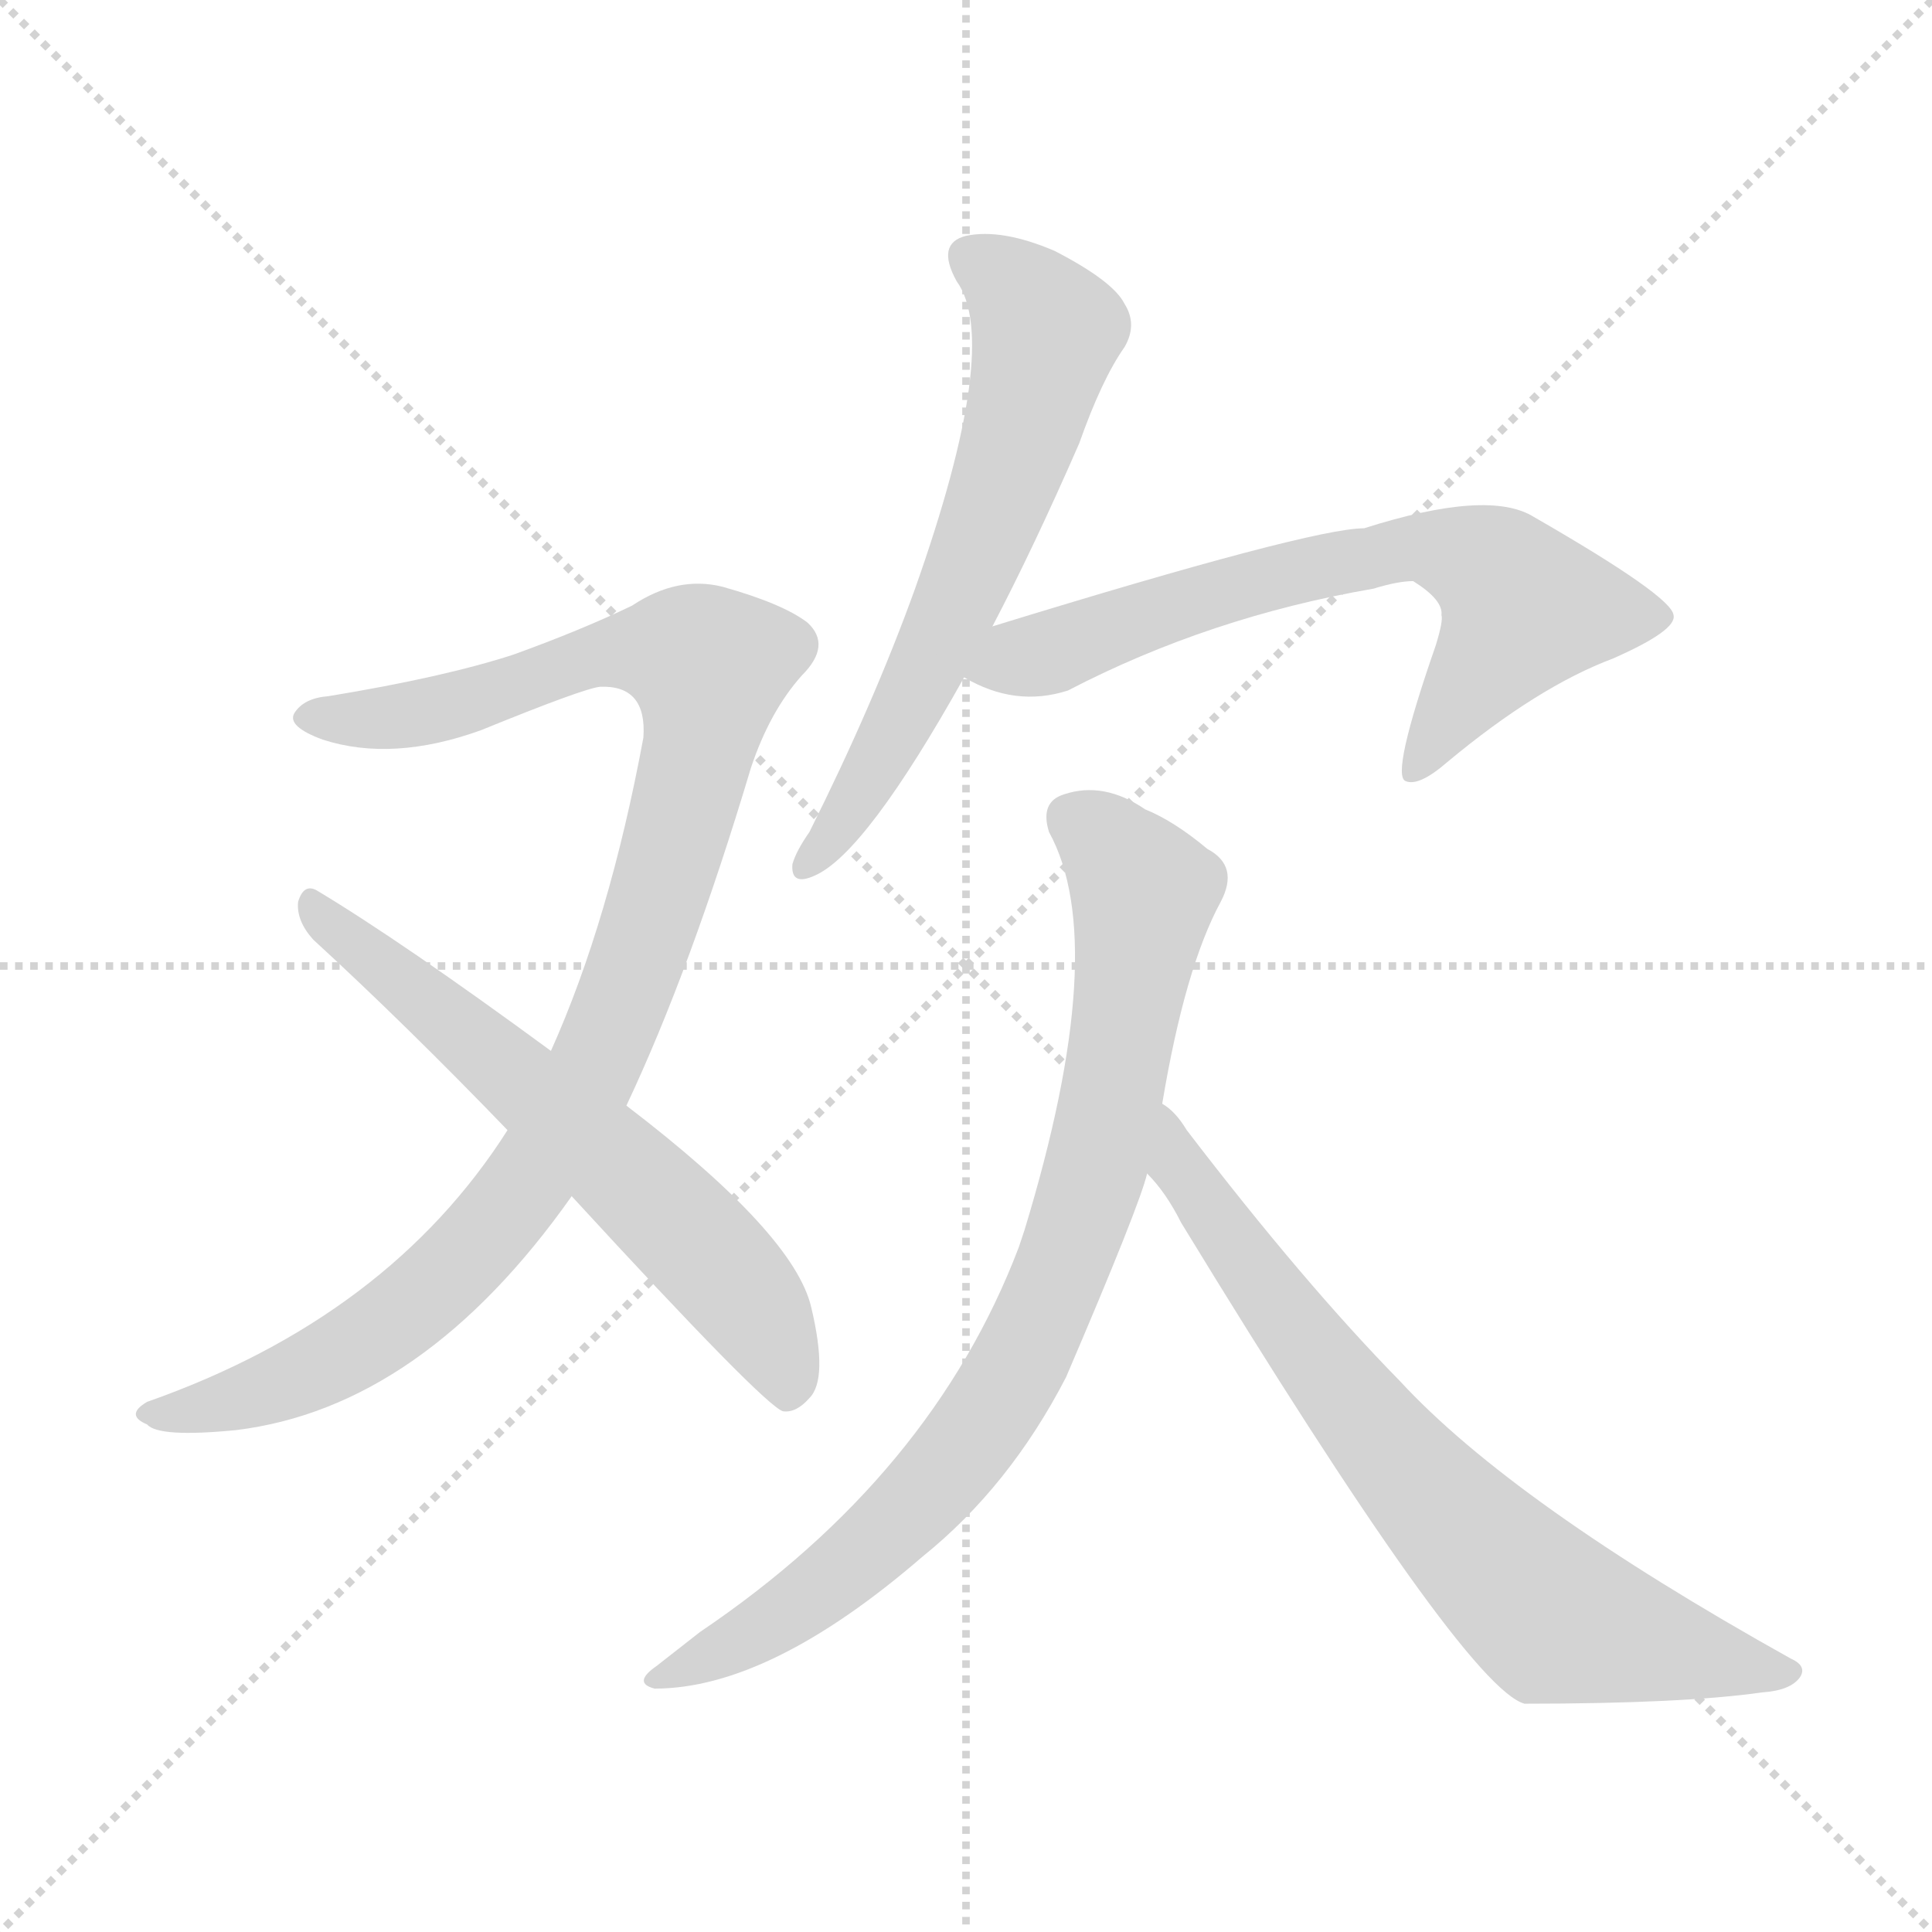 <svg xmlns="http://www.w3.org/2000/svg" version="1.1" viewBox="0 0 1024 1024">
  <g stroke="lightgray" stroke-dasharray="1,1" stroke-width="1" transform="scale(4, 4)">
    <line x1="0" y1="0" x2="256" y2="256" />
    <line x1="256" y1="0" x2="0" y2="256" />
    <line x1="128" y1="0" x2="128" y2="256" />
    <line x1="0" y1="128" x2="256" y2="128" />
  </g>
  <g transform="scale(1.0, -1.0) translate(0.0, -847.00)">
    <style type="text/css">
      
        @keyframes keyframes0 {
          from {
            stroke: blue;
            stroke-dashoffset: 1004;
            stroke-width: 128;
          }
          77% {
            animation-timing-function: step-end;
            stroke: blue;
            stroke-dashoffset: 0;
            stroke-width: 128;
          }
          to {
            stroke: black;
            stroke-width: 1024;
          }
        }
        #make-me-a-hanzi-animation-0 {
          animation: keyframes0 1.067s both;
          animation-delay: 0s;
          animation-timing-function: linear;
        }
      
        @keyframes keyframes1 {
          from {
            stroke: blue;
            stroke-dashoffset: 619;
            stroke-width: 128;
          }
          67% {
            animation-timing-function: step-end;
            stroke: blue;
            stroke-dashoffset: 0;
            stroke-width: 128;
          }
          to {
            stroke: black;
            stroke-width: 1024;
          }
        }
        #make-me-a-hanzi-animation-1 {
          animation: keyframes1 0.754s both;
          animation-delay: 1.067s;
          animation-timing-function: linear;
        }
      
        @keyframes keyframes2 {
          from {
            stroke: blue;
            stroke-dashoffset: 621;
            stroke-width: 128;
          }
          67% {
            animation-timing-function: step-end;
            stroke: blue;
            stroke-dashoffset: 0;
            stroke-width: 128;
          }
          to {
            stroke: black;
            stroke-width: 1024;
          }
        }
        #make-me-a-hanzi-animation-2 {
          animation: keyframes2 0.755s both;
          animation-delay: 1.821s;
          animation-timing-function: linear;
        }
      
        @keyframes keyframes3 {
          from {
            stroke: blue;
            stroke-dashoffset: 670;
            stroke-width: 128;
          }
          69% {
            animation-timing-function: step-end;
            stroke: blue;
            stroke-dashoffset: 0;
            stroke-width: 128;
          }
          to {
            stroke: black;
            stroke-width: 1024;
          }
        }
        #make-me-a-hanzi-animation-3 {
          animation: keyframes3 0.795s both;
          animation-delay: 2.576s;
          animation-timing-function: linear;
        }
      
        @keyframes keyframes4 {
          from {
            stroke: blue;
            stroke-dashoffset: 826;
            stroke-width: 128;
          }
          73% {
            animation-timing-function: step-end;
            stroke: blue;
            stroke-dashoffset: 0;
            stroke-width: 128;
          }
          to {
            stroke: black;
            stroke-width: 1024;
          }
        }
        #make-me-a-hanzi-animation-4 {
          animation: keyframes4 0.922s both;
          animation-delay: 3.371s;
          animation-timing-function: linear;
        }
      
        @keyframes keyframes5 {
          from {
            stroke: blue;
            stroke-dashoffset: 721;
            stroke-width: 128;
          }
          70% {
            animation-timing-function: step-end;
            stroke: blue;
            stroke-dashoffset: 0;
            stroke-width: 128;
          }
          to {
            stroke: black;
            stroke-width: 1024;
          }
        }
        #make-me-a-hanzi-animation-5 {
          animation: keyframes5 0.837s both;
          animation-delay: 4.294s;
          animation-timing-function: linear;
        }
      
    </style>
    
      <path d="M 332 261 Q 366 333 398 440 Q 408 470 425 489 Q 441 505 428 517 Q 415 527 383 536 Q 359 542 335 526 Q 308 513 272 500 Q 235 488 174 478 Q 161 477 156 469 Q 152 462 171 455 Q 208 443 255 460 Q 309 482 318 483 Q 343 484 341 456 Q 323 359 292 290 L 269 248 Q 206 149 78 104 Q 66 97 78 92 Q 84 85 125 89 Q 224 101 303 213 L 332 261 Z" fill="lightgray" />
    
      <path d="M 303 213 Q 405 102 415 99 Q 422 98 429 106 Q 439 116 430 154 Q 421 193 332 261 L 292 290 Q 213 348 168 375 Q 161 379 158 369 Q 157 359 166 349 Q 215 304 269 248 L 303 213 Z" fill="lightgray" />
    
      <path d="M 526 515 Q 548 557 572 612 Q 584 646 596 663 Q 603 675 596 686 Q 590 698 559 714 Q 531 726 512 722 Q 496 718 507 698 Q 531 665 485 535 Q 463 474 429 406 Q 422 396 420 389 Q 419 377 432 383 Q 459 395 511 488 L 526 515 Z" fill="lightgray" />
    
      <path d="M 511 488 Q 538 472 566 481 Q 641 520 728 535 Q 741 539 749 539 Q 765 529 764 521 Q 765 518 761 505 Q 737 436 745 433 Q 752 430 767 443 Q 815 483 855 498 Q 889 513 887 521 Q 886 531 813 573 Q 789 588 723 567 Q 695 567 526 515 C 497 506 484 501 511 488 Z" fill="lightgray" />
    
      <path d="M 616 262 Q 628 334 647 369 Q 657 388 640 397 Q 622 412 607 418 Q 585 433 564 426 Q 551 422 556 406 Q 589 346 543 195 L 540 186 Q 494 65 371 -18 L 348 -36 Q 335 -45 347 -48 Q 408 -48 489 22 Q 535 59 565 117 Q 604 208 608 225 L 616 262 Z" fill="lightgray" />
    
      <path d="M 608 225 Q 618 215 626 199 Q 776 -47 808 -56 Q 892 -56 934 -50 Q 949 -49 954 -42 Q 958 -36 949 -32 Q 802 50 742 115 Q 691 167 629 248 Q 623 258 616 262 C 594 283 589 248 608 225 Z" fill="lightgray" />
    
    
      <clipPath id="make-me-a-hanzi-clip-0">
        <path d="M 332 261 Q 366 333 398 440 Q 408 470 425 489 Q 441 505 428 517 Q 415 527 383 536 Q 359 542 335 526 Q 308 513 272 500 Q 235 488 174 478 Q 161 477 156 469 Q 152 462 171 455 Q 208 443 255 460 Q 309 482 318 483 Q 343 484 341 456 Q 323 359 292 290 L 269 248 Q 206 149 78 104 Q 66 97 78 92 Q 84 85 125 89 Q 224 101 303 213 L 332 261 Z" />
      </clipPath>
      <path clip-path="url(#make-me-a-hanzi-clip-0)" d="M 164 467 L 229 470 L 339 503 L 376 494 L 368 440 L 339 343 L 313 277 L 279 219 L 246 179 L 189 134 L 113 100 L 85 98" fill="none" id="make-me-a-hanzi-animation-0" stroke-dasharray="876 1752" stroke-linecap="round" />
    
      <clipPath id="make-me-a-hanzi-clip-1">
        <path d="M 303 213 Q 405 102 415 99 Q 422 98 429 106 Q 439 116 430 154 Q 421 193 332 261 L 292 290 Q 213 348 168 375 Q 161 379 158 369 Q 157 359 166 349 Q 215 304 269 248 L 303 213 Z" />
      </clipPath>
      <path clip-path="url(#make-me-a-hanzi-clip-1)" d="M 167 365 L 363 195 L 399 154 L 419 109" fill="none" id="make-me-a-hanzi-animation-1" stroke-dasharray="491 982" stroke-linecap="round" />
    
      <clipPath id="make-me-a-hanzi-clip-2">
        <path d="M 526 515 Q 548 557 572 612 Q 584 646 596 663 Q 603 675 596 686 Q 590 698 559 714 Q 531 726 512 722 Q 496 718 507 698 Q 531 665 485 535 Q 463 474 429 406 Q 422 396 420 389 Q 419 377 432 383 Q 459 395 511 488 L 526 515 Z" />
      </clipPath>
      <path clip-path="url(#make-me-a-hanzi-clip-2)" d="M 515 709 L 551 679 L 550 649 L 490 487 L 428 390" fill="none" id="make-me-a-hanzi-animation-2" stroke-dasharray="493 986" stroke-linecap="round" />
    
      <clipPath id="make-me-a-hanzi-clip-3">
        <path d="M 511 488 Q 538 472 566 481 Q 641 520 728 535 Q 741 539 749 539 Q 765 529 764 521 Q 765 518 761 505 Q 737 436 745 433 Q 752 430 767 443 Q 815 483 855 498 Q 889 513 887 521 Q 886 531 813 573 Q 789 588 723 567 Q 695 567 526 515 C 497 506 484 501 511 488 Z" />
      </clipPath>
      <path clip-path="url(#make-me-a-hanzi-clip-3)" d="M 521 491 L 630 529 L 757 558 L 785 549 L 808 525 L 749 437" fill="none" id="make-me-a-hanzi-animation-3" stroke-dasharray="542 1084" stroke-linecap="round" />
    
      <clipPath id="make-me-a-hanzi-clip-4">
        <path d="M 616 262 Q 628 334 647 369 Q 657 388 640 397 Q 622 412 607 418 Q 585 433 564 426 Q 551 422 556 406 Q 589 346 543 195 L 540 186 Q 494 65 371 -18 L 348 -36 Q 335 -45 347 -48 Q 408 -48 489 22 Q 535 59 565 117 Q 604 208 608 225 L 616 262 Z" />
      </clipPath>
      <path clip-path="url(#make-me-a-hanzi-clip-4)" d="M 568 413 L 588 399 L 606 374 L 586 249 L 547 137 L 499 64 L 453 19 L 412 -12 L 353 -42" fill="none" id="make-me-a-hanzi-animation-4" stroke-dasharray="698 1396" stroke-linecap="round" />
    
      <clipPath id="make-me-a-hanzi-clip-5">
        <path d="M 608 225 Q 618 215 626 199 Q 776 -47 808 -56 Q 892 -56 934 -50 Q 949 -49 954 -42 Q 958 -36 949 -32 Q 802 50 742 115 Q 691 167 629 248 Q 623 258 616 262 C 594 283 589 248 608 225 Z" />
      </clipPath>
      <path clip-path="url(#make-me-a-hanzi-clip-5)" d="M 616 255 L 625 228 L 678 151 L 747 65 L 815 -3 L 837 -14 L 946 -40" fill="none" id="make-me-a-hanzi-animation-5" stroke-dasharray="593 1186" stroke-linecap="round" />
    
  </g>
</svg>